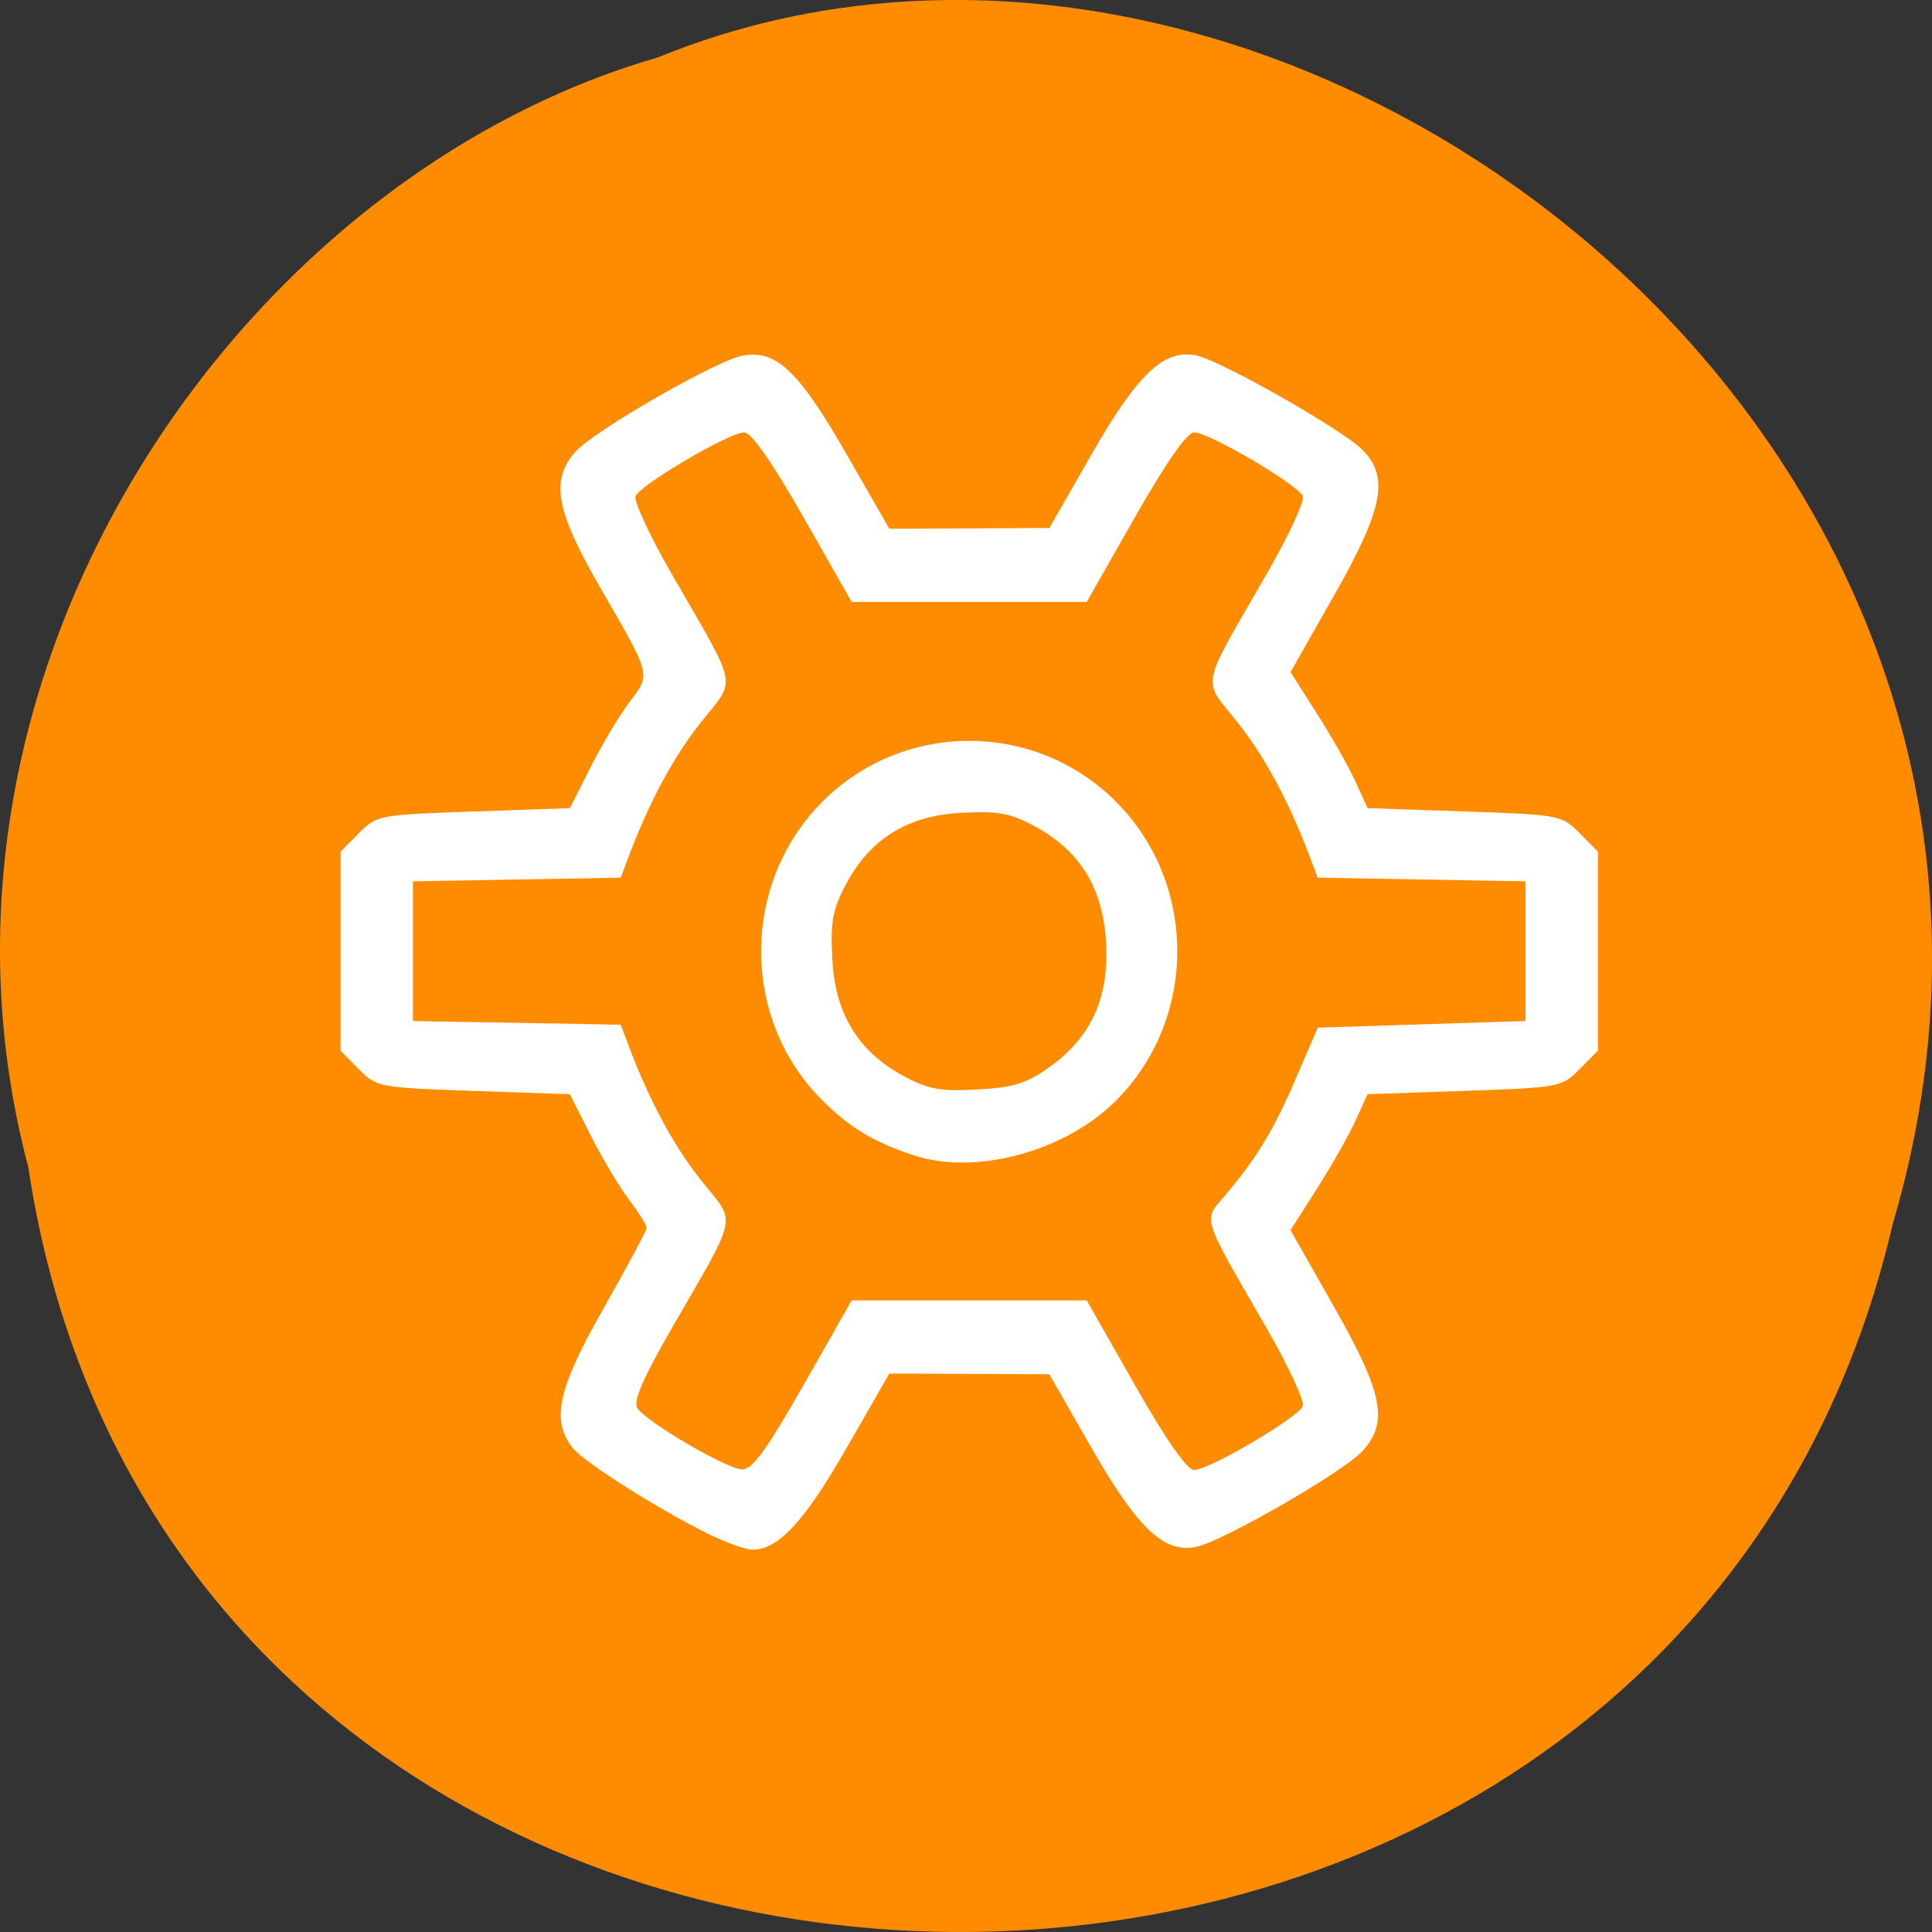 <svg xmlns="http://www.w3.org/2000/svg" viewBox="0 0 256 256"><rect x="0" y="0" width="256" height="256" fill="#333333" stroke="none"/><path d="m 3.74 950.97 c 19.829 131.87 217.21 135.83 247.04 7.636 30.702 -103.78 -80.47 -188.63 -163.63 -154.63 -55.684 16.07 -100.67 81.83 -83.41 146.99 z" fill="#ff8c00" color="#000" transform="translate(0 -796.36)"/><path d="m 94.84 203.72 c -6.202 -2.87 -17.403 -9.873 -18.952 -11.85 -2.906 -3.708 -1.997 -7.801 4.124 -18.574 3.118 -5.488 5.67 -10.261 5.67 -10.607 0 -0.345 -1.056 -2.026 -2.346 -3.736 -1.29 -1.71 -3.579 -5.551 -5.087 -8.536 l -2.741 -5.427 l -12.778 -0.441 c -12.545 -0.433 -12.822 -0.485 -15.193 -2.885 l -2.415 -2.444 v -13.182 v -13.182 l 2.415 -2.444 c 2.371 -2.4 2.648 -2.452 15.193 -2.885 l 12.778 -0.441 l 2.741 -5.427 c 1.507 -2.985 3.831 -6.872 5.164 -8.638 c 2.843 -3.767 2.953 -3.335 -3.889 -15.176 -5.933 -10.268 -6.644 -14.303 -3.185 -18.08 2.545 -2.775 18.599 -11.994 22.02 -12.642 c 4.453 -0.845 7.425 1.952 13.726 12.917 l 5.757 10.02 l 10.599 -0.049 l 10.599 -0.049 l 5.529 -9.648 c 6.196 -10.812 9.641 -14.08 13.924 -13.221 3.226 0.649 19.366 9.815 22.04 12.515 3.581 3.619 2.762 7.805 -3.781 19.32 l -5.756 10.131 l 3.498 5.485 c 1.924 3.02 4.222 7.07 5.107 9.01 l 1.608 3.526 l 12.845 0.441 c 12.618 0.433 12.888 0.484 15.26 2.885 l 2.415 2.444 v 13.182 v 13.182 l -2.415 2.444 c -2.373 2.401 -2.642 2.452 -15.26 2.885 l -12.845 0.441 l -1.608 3.526 c -0.884 1.939 -3.182 5.994 -5.107 9.01 l -3.498 5.485 l 5.756 10.131 c 6.526 11.486 7.279 15.326 3.76 19.16 -2.515 2.743 -18.557 11.976 -22.02 12.672 -4.282 0.862 -7.727 -2.409 -13.924 -13.221 l -5.529 -9.648 l -10.599 -0.049 l -10.599 -0.049 l -5.757 10.02 c -5.557 9.671 -9 13.36 -12.444 13.318 -0.72 -0.009 -2.878 -0.743 -4.797 -1.63 z m 11.619 -20.18 l 6.386 -11.226 h 15.577 h 15.577 l 6.386 11.226 c 4.121 7.245 6.9 11.231 7.835 11.239 1.952 0.017 13.842 -6.968 14.411 -8.466 0.249 -0.655 -1.892 -5.262 -4.758 -10.239 -8.803 -15.292 -8.465 -14.229 -5.601 -17.608 4.272 -5.04 6.47 -8.666 9.441 -15.576 l 2.888 -6.717 l 13.763 -0.441 l 13.763 -0.441 v -9.256 v -9.256 l -13.768 -0.243 l -13.768 -0.243 l -0.897 -2.402 c -2.784 -7.449 -6.04 -13.544 -9.69 -18.14 -4.775 -6.01 -5.153 -4.083 3.869 -19.755 2.865 -4.977 5.01 -9.585 4.758 -10.239 -0.569 -1.498 -12.46 -8.483 -14.411 -8.466 -0.936 0.008 -3.714 3.994 -7.835 11.239 l -6.386 11.226 h -15.577 h -15.577 l -6.386 -11.226 c -4.121 -7.245 -6.9 -11.231 -7.835 -11.239 -1.952 -0.017 -13.842 6.968 -14.411 8.466 -0.249 0.655 1.892 5.262 4.758 10.239 9.02 15.672 8.644 13.742 3.869 19.755 -3.65 4.596 -6.906 10.692 -9.69 18.14 l -0.897 2.402 l -13.768 0.243 l -13.768 0.243 v 9.256 v 9.256 l 13.768 0.243 l 13.768 0.243 l 0.897 2.402 c 2.784 7.449 6.04 13.544 9.69 18.14 4.777 6.01 5.161 4.068 -3.926 19.852 -3.742 6.5 -5.03 9.511 -4.467 10.405 1.148 1.81 11.815 8.06 13.882 8.128 1.342 0.047 3.219 -2.531 8.13 -11.165 z m 14.549 -30.477 c -5.388 -1.804 -8.423 -3.641 -12.11 -7.33 -10.729 -10.727 -10.729 -28.589 0 -39.432 10.731 -10.845 28.324 -10.845 39.05 0 10.731 10.845 10.731 28.624 0 39.468 -6.74 6.811 -18.708 10.05 -26.942 7.294 z m 17.995 -11.629 c 5.559 -3.957 7.945 -9.153 7.559 -16.463 -0.381 -7.233 -3.423 -12.229 -9.417 -15.464 -3.277 -1.769 -4.891 -2.067 -9.775 -1.804 -7.157 0.385 -12.1 3.46 -15.302 9.517 -1.751 3.312 -2.045 4.943 -1.785 9.879 0.381 7.233 3.423 12.229 9.417 15.464 3.277 1.769 4.891 2.067 9.775 1.804 4.782 -0.257 6.522 -0.793 9.528 -2.933 z" fill="#fff"/></svg>